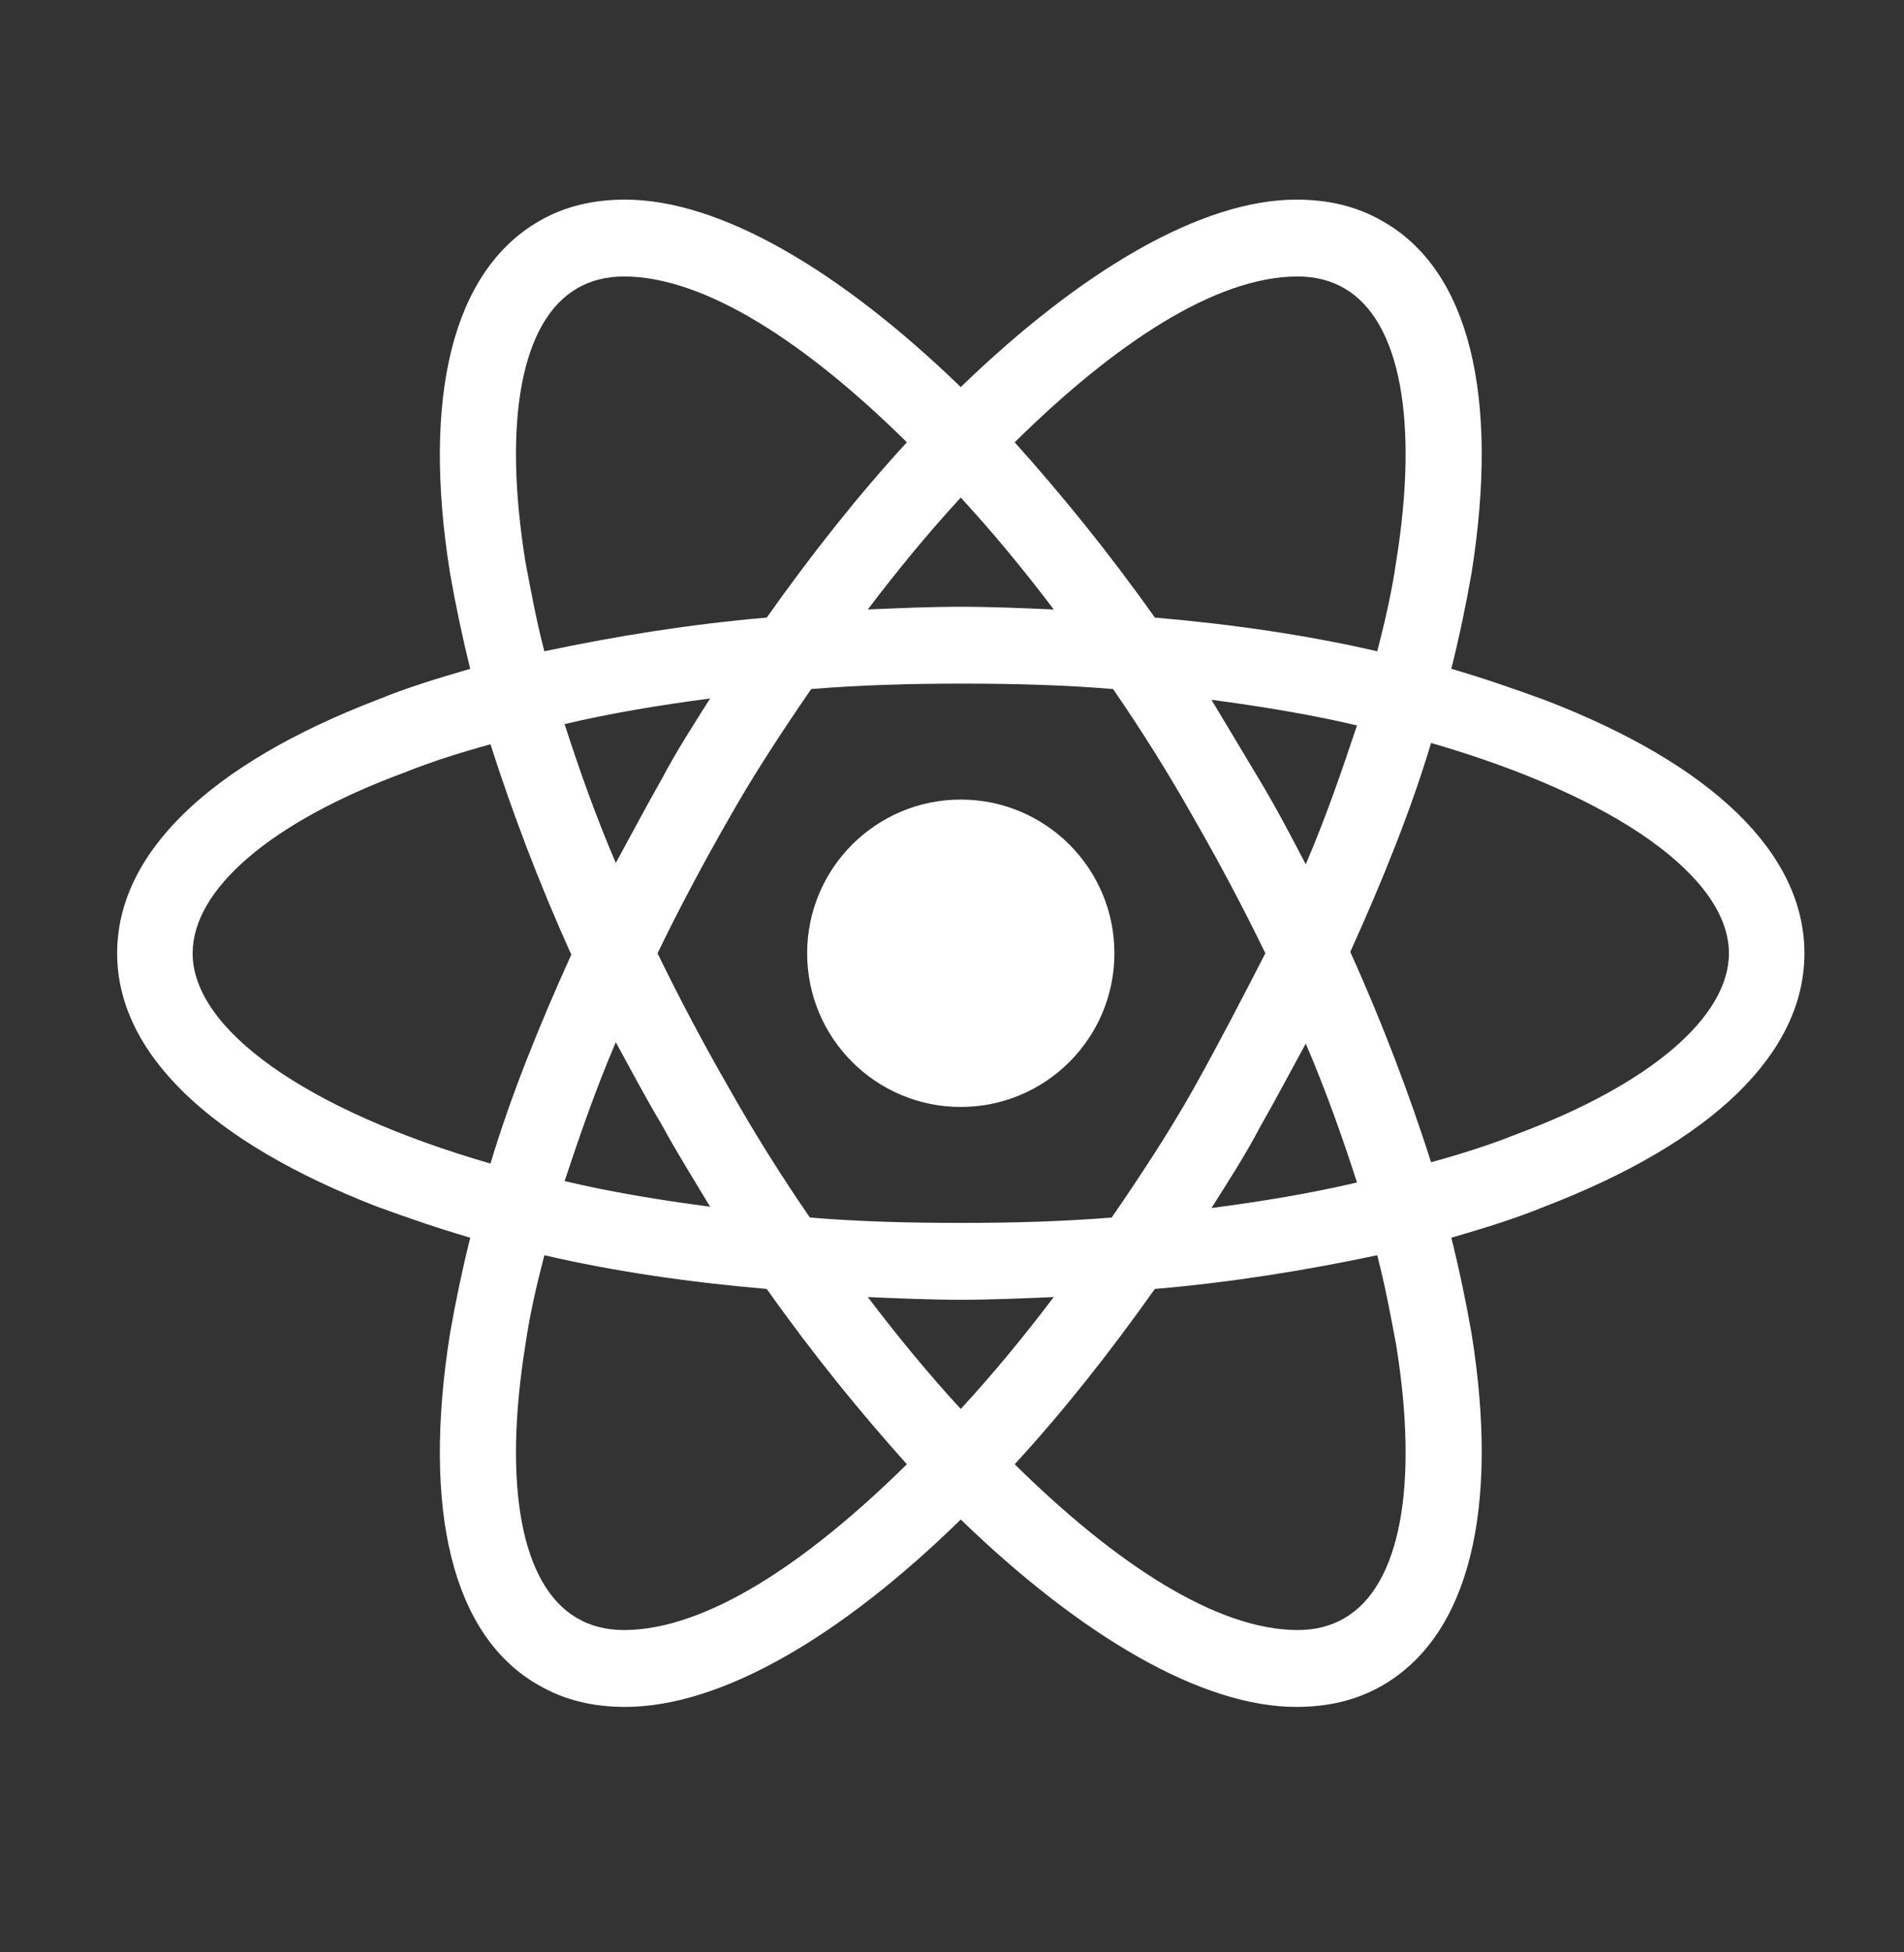 <svg width="40" height="41" viewBox="0 0 40 41" fill="none" xmlns="http://www.w3.org/2000/svg">
<rect x="0" y="0" width="40" height="41" fill="#333333" stroke="none"/>
<path d="M20.184 23.246C21.967 23.246 23.412 21.801 23.412 20.019C23.412 18.236 21.967 16.791 20.184 16.791C18.402 16.791 16.957 18.236 16.957 20.019C16.957 21.801 18.402 23.246 20.184 23.246Z" fill="white"/>
<path d="M32.443 14.696C31.821 14.47 31.169 14.243 30.49 14.045C30.66 13.365 30.801 12.686 30.915 12.035C31.509 8.298 30.858 5.665 29.046 4.645C28.508 4.334 27.914 4.192 27.234 4.192C25.252 4.192 22.733 5.665 20.184 8.128C17.637 5.665 15.117 4.192 13.135 4.192C12.455 4.192 11.861 4.334 11.323 4.645C9.511 5.693 8.86 8.326 9.454 12.035C9.568 12.686 9.709 13.365 9.879 14.045C9.2 14.243 8.548 14.441 7.926 14.696C4.387 16.055 2.461 17.924 2.461 20.019C2.461 22.114 4.415 23.982 7.926 25.341C8.548 25.568 9.2 25.794 9.879 25.992C9.709 26.672 9.568 27.351 9.454 28.003C8.86 31.74 9.511 34.373 11.323 35.392C11.861 35.703 12.455 35.845 13.135 35.845C15.145 35.845 17.665 34.373 20.184 31.91C22.733 34.373 25.252 35.845 27.234 35.845C27.914 35.845 28.508 35.703 29.046 35.392C30.858 34.344 31.509 31.711 30.915 28.003C30.801 27.351 30.66 26.672 30.49 25.992C31.169 25.794 31.821 25.596 32.443 25.341C35.982 23.982 37.908 22.114 37.908 20.019C37.908 17.924 35.982 16.055 32.443 14.696ZM28.253 6.061C29.414 6.74 29.811 8.835 29.329 11.808C29.244 12.403 29.103 13.026 28.933 13.677C27.461 13.337 25.904 13.111 24.261 12.969C23.299 11.61 22.308 10.393 21.317 9.288C23.412 7.222 25.535 5.806 27.262 5.806C27.631 5.806 27.97 5.891 28.253 6.061ZM25.082 22.85C24.573 23.756 23.978 24.662 23.355 25.568C22.308 25.653 21.26 25.681 20.184 25.681C19.08 25.681 18.033 25.653 17.014 25.568C16.391 24.662 15.825 23.756 15.315 22.85C14.777 21.916 14.267 20.953 13.814 20.019C14.267 19.084 14.777 18.122 15.315 17.187C15.825 16.281 16.419 15.376 17.042 14.47C18.089 14.385 19.137 14.356 20.213 14.356C21.317 14.356 22.364 14.385 23.384 14.47C24.007 15.376 24.573 16.281 25.082 17.187C25.62 18.122 26.13 19.084 26.583 20.019C26.102 20.953 25.62 21.887 25.082 22.85ZM27.432 21.916C27.857 22.906 28.197 23.869 28.508 24.832C27.546 25.058 26.526 25.228 25.451 25.369C25.79 24.832 26.158 24.265 26.47 23.671C26.809 23.076 27.121 22.482 27.432 21.916ZM20.184 29.588C19.505 28.852 18.854 28.059 18.231 27.238C18.882 27.266 19.533 27.295 20.184 27.295C20.836 27.295 21.487 27.266 22.138 27.238C21.515 28.059 20.864 28.852 20.184 29.588ZM14.918 25.341C13.843 25.2 12.823 25.03 11.861 24.803C12.172 23.869 12.512 22.878 12.937 21.887C13.248 22.453 13.56 23.048 13.899 23.614C14.239 24.237 14.579 24.775 14.918 25.341ZM12.937 18.122C12.512 17.131 12.172 16.168 11.861 15.206C12.823 14.979 13.843 14.809 14.918 14.668C14.579 15.206 14.211 15.772 13.899 16.366C13.56 16.961 13.248 17.555 12.937 18.122ZM20.184 10.449C20.864 11.185 21.515 11.978 22.138 12.799C21.487 12.771 20.836 12.742 20.184 12.742C19.533 12.742 18.882 12.771 18.231 12.799C18.854 11.978 19.505 11.185 20.184 10.449ZM26.47 16.395L25.451 14.696C26.526 14.838 27.546 15.007 28.508 15.234C28.197 16.168 27.857 17.159 27.432 18.15C27.121 17.555 26.809 16.961 26.47 16.395ZM11.04 11.808C10.559 8.835 10.955 6.74 12.116 6.061C12.399 5.891 12.739 5.806 13.107 5.806C14.805 5.806 16.929 7.193 19.052 9.288C18.061 10.364 17.07 11.61 16.108 12.969C14.466 13.111 12.908 13.365 11.436 13.677C11.266 13.026 11.153 12.403 11.04 11.808ZM4.047 20.019C4.047 18.688 5.661 17.272 8.492 16.225C9.058 15.998 9.681 15.8 10.304 15.63C10.757 17.046 11.323 18.546 12.002 20.047C11.323 21.547 10.728 23.02 10.304 24.435C6.397 23.303 4.047 21.604 4.047 20.019ZM12.116 33.976C10.955 33.297 10.559 31.202 11.04 28.229C11.125 27.634 11.266 27.012 11.436 26.36C12.908 26.7 14.466 26.927 16.108 27.068C17.07 28.427 18.061 29.645 19.052 30.749C16.957 32.815 14.834 34.231 13.107 34.231C12.739 34.231 12.399 34.146 12.116 33.976ZM29.329 28.229C29.811 31.202 29.414 33.297 28.253 33.976C27.97 34.146 27.631 34.231 27.262 34.231C25.564 34.231 23.44 32.844 21.317 30.749C22.308 29.673 23.299 28.427 24.261 27.068C25.904 26.927 27.461 26.672 28.933 26.36C29.103 27.012 29.216 27.634 29.329 28.229ZM31.877 23.812C31.311 24.039 30.688 24.237 30.065 24.407C29.612 22.991 29.046 21.491 28.367 19.99C29.046 18.49 29.641 17.017 30.065 15.602C33.972 16.734 36.322 18.433 36.322 20.019C36.322 21.349 34.68 22.765 31.877 23.812Z" fill="white"/>
</svg>
